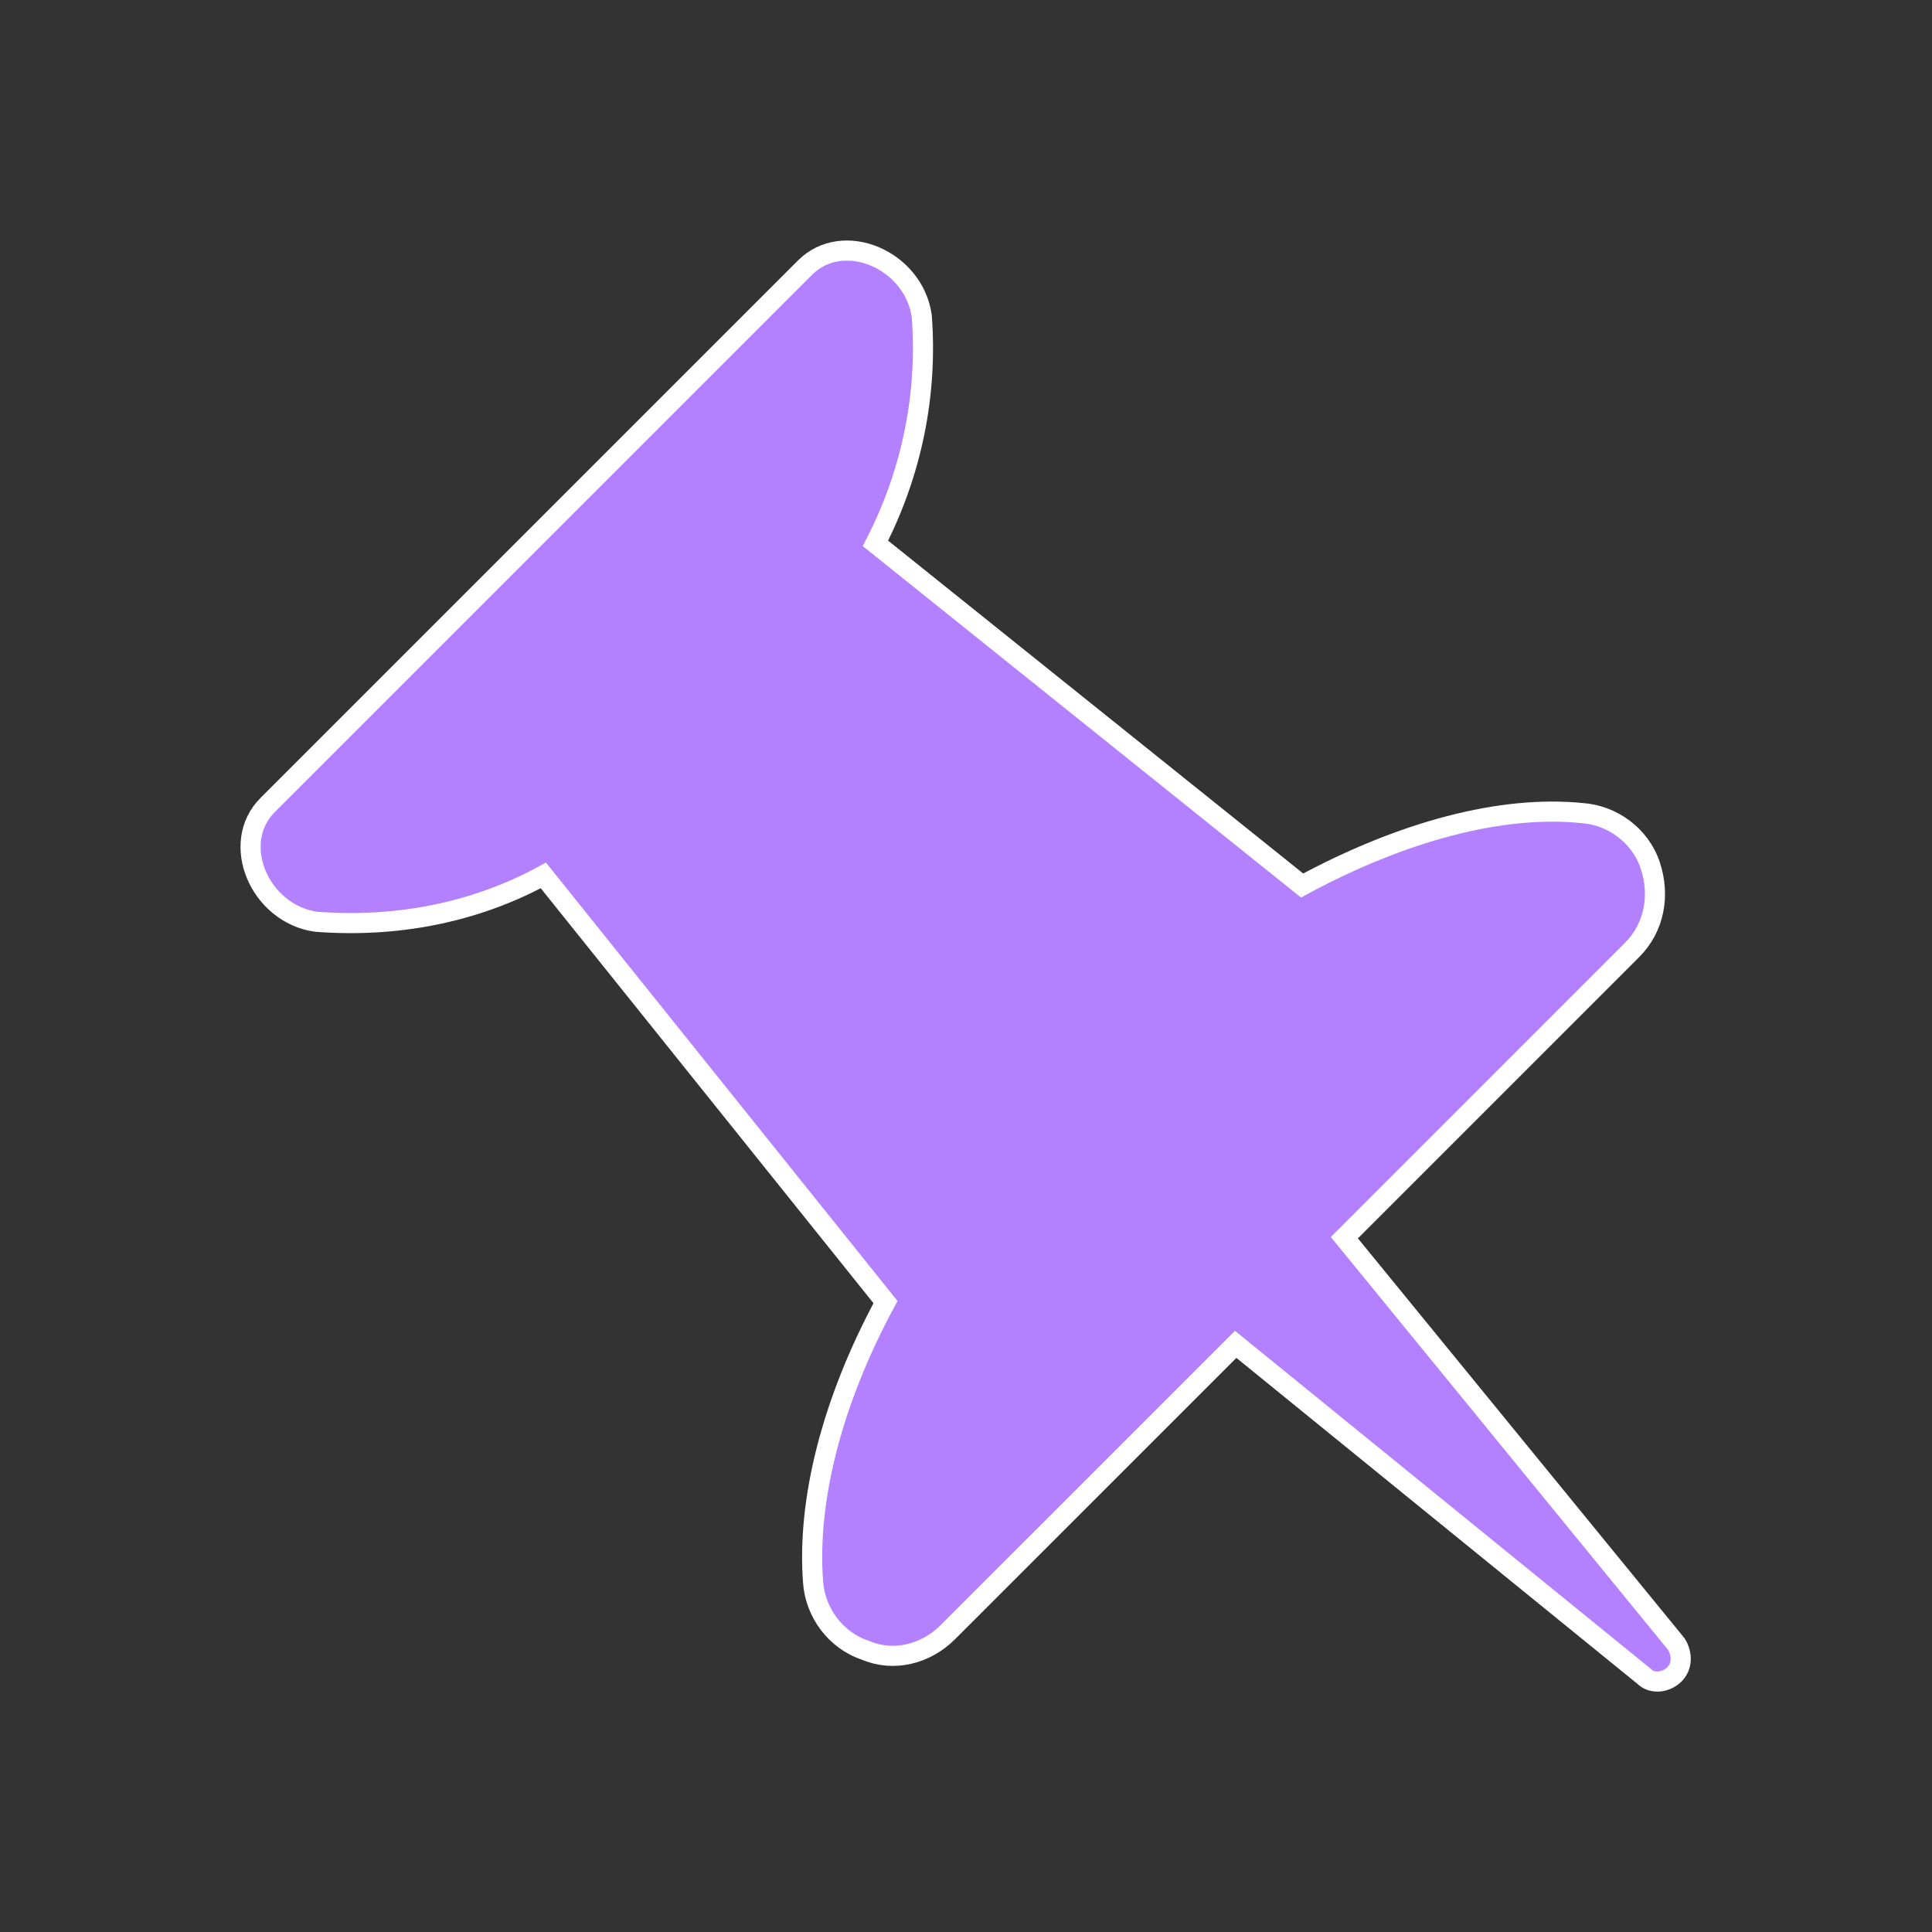 <svg width="128" height="128" xmlns="http://www.w3.org/2000/svg" xmlns:xlink="http://www.w3.org/1999/xlink" xml:space="preserve" overflow="hidden"><rect width="100%" height="100%" fill="#333333" stroke="none"/><defs><clipPath id="clip0"><rect x="21" y="420" width="128" height="128"/></clipPath></defs><g clip-path="url(#clip0)" transform="translate(-21 -420)"><path d="M83.8 528.133 102.867 509.067 129.933 531.067C130.467 531.6 131.4 531.467 131.933 530.933 132.467 530.4 132.467 529.6 132.067 528.933L110.067 502 129.133 482.933C130.6 481.467 131 479.333 130.333 477.333 129.667 475.333 127.8 474 125.8 473.867 120.467 473.333 113.933 475.067 107.267 478.667L79 456C81.4 451.333 82.467 446.133 82.067 440.933 81.533 437.2 76.867 435.2 74.333 437.733L38.733 473.333C36.2 475.867 38.2 480.533 41.933 481.067 47.133 481.467 52.333 480.533 57 478L79.667 506.267C76.067 512.933 74.467 519.467 74.867 524.8 75 526.8 76.333 528.667 78.333 529.333 80.2 530.133 82.333 529.6 83.8 528.133Z" stroke="#FFFFFF" stroke-width="1.333" fill="#B380FF"/></g></svg>